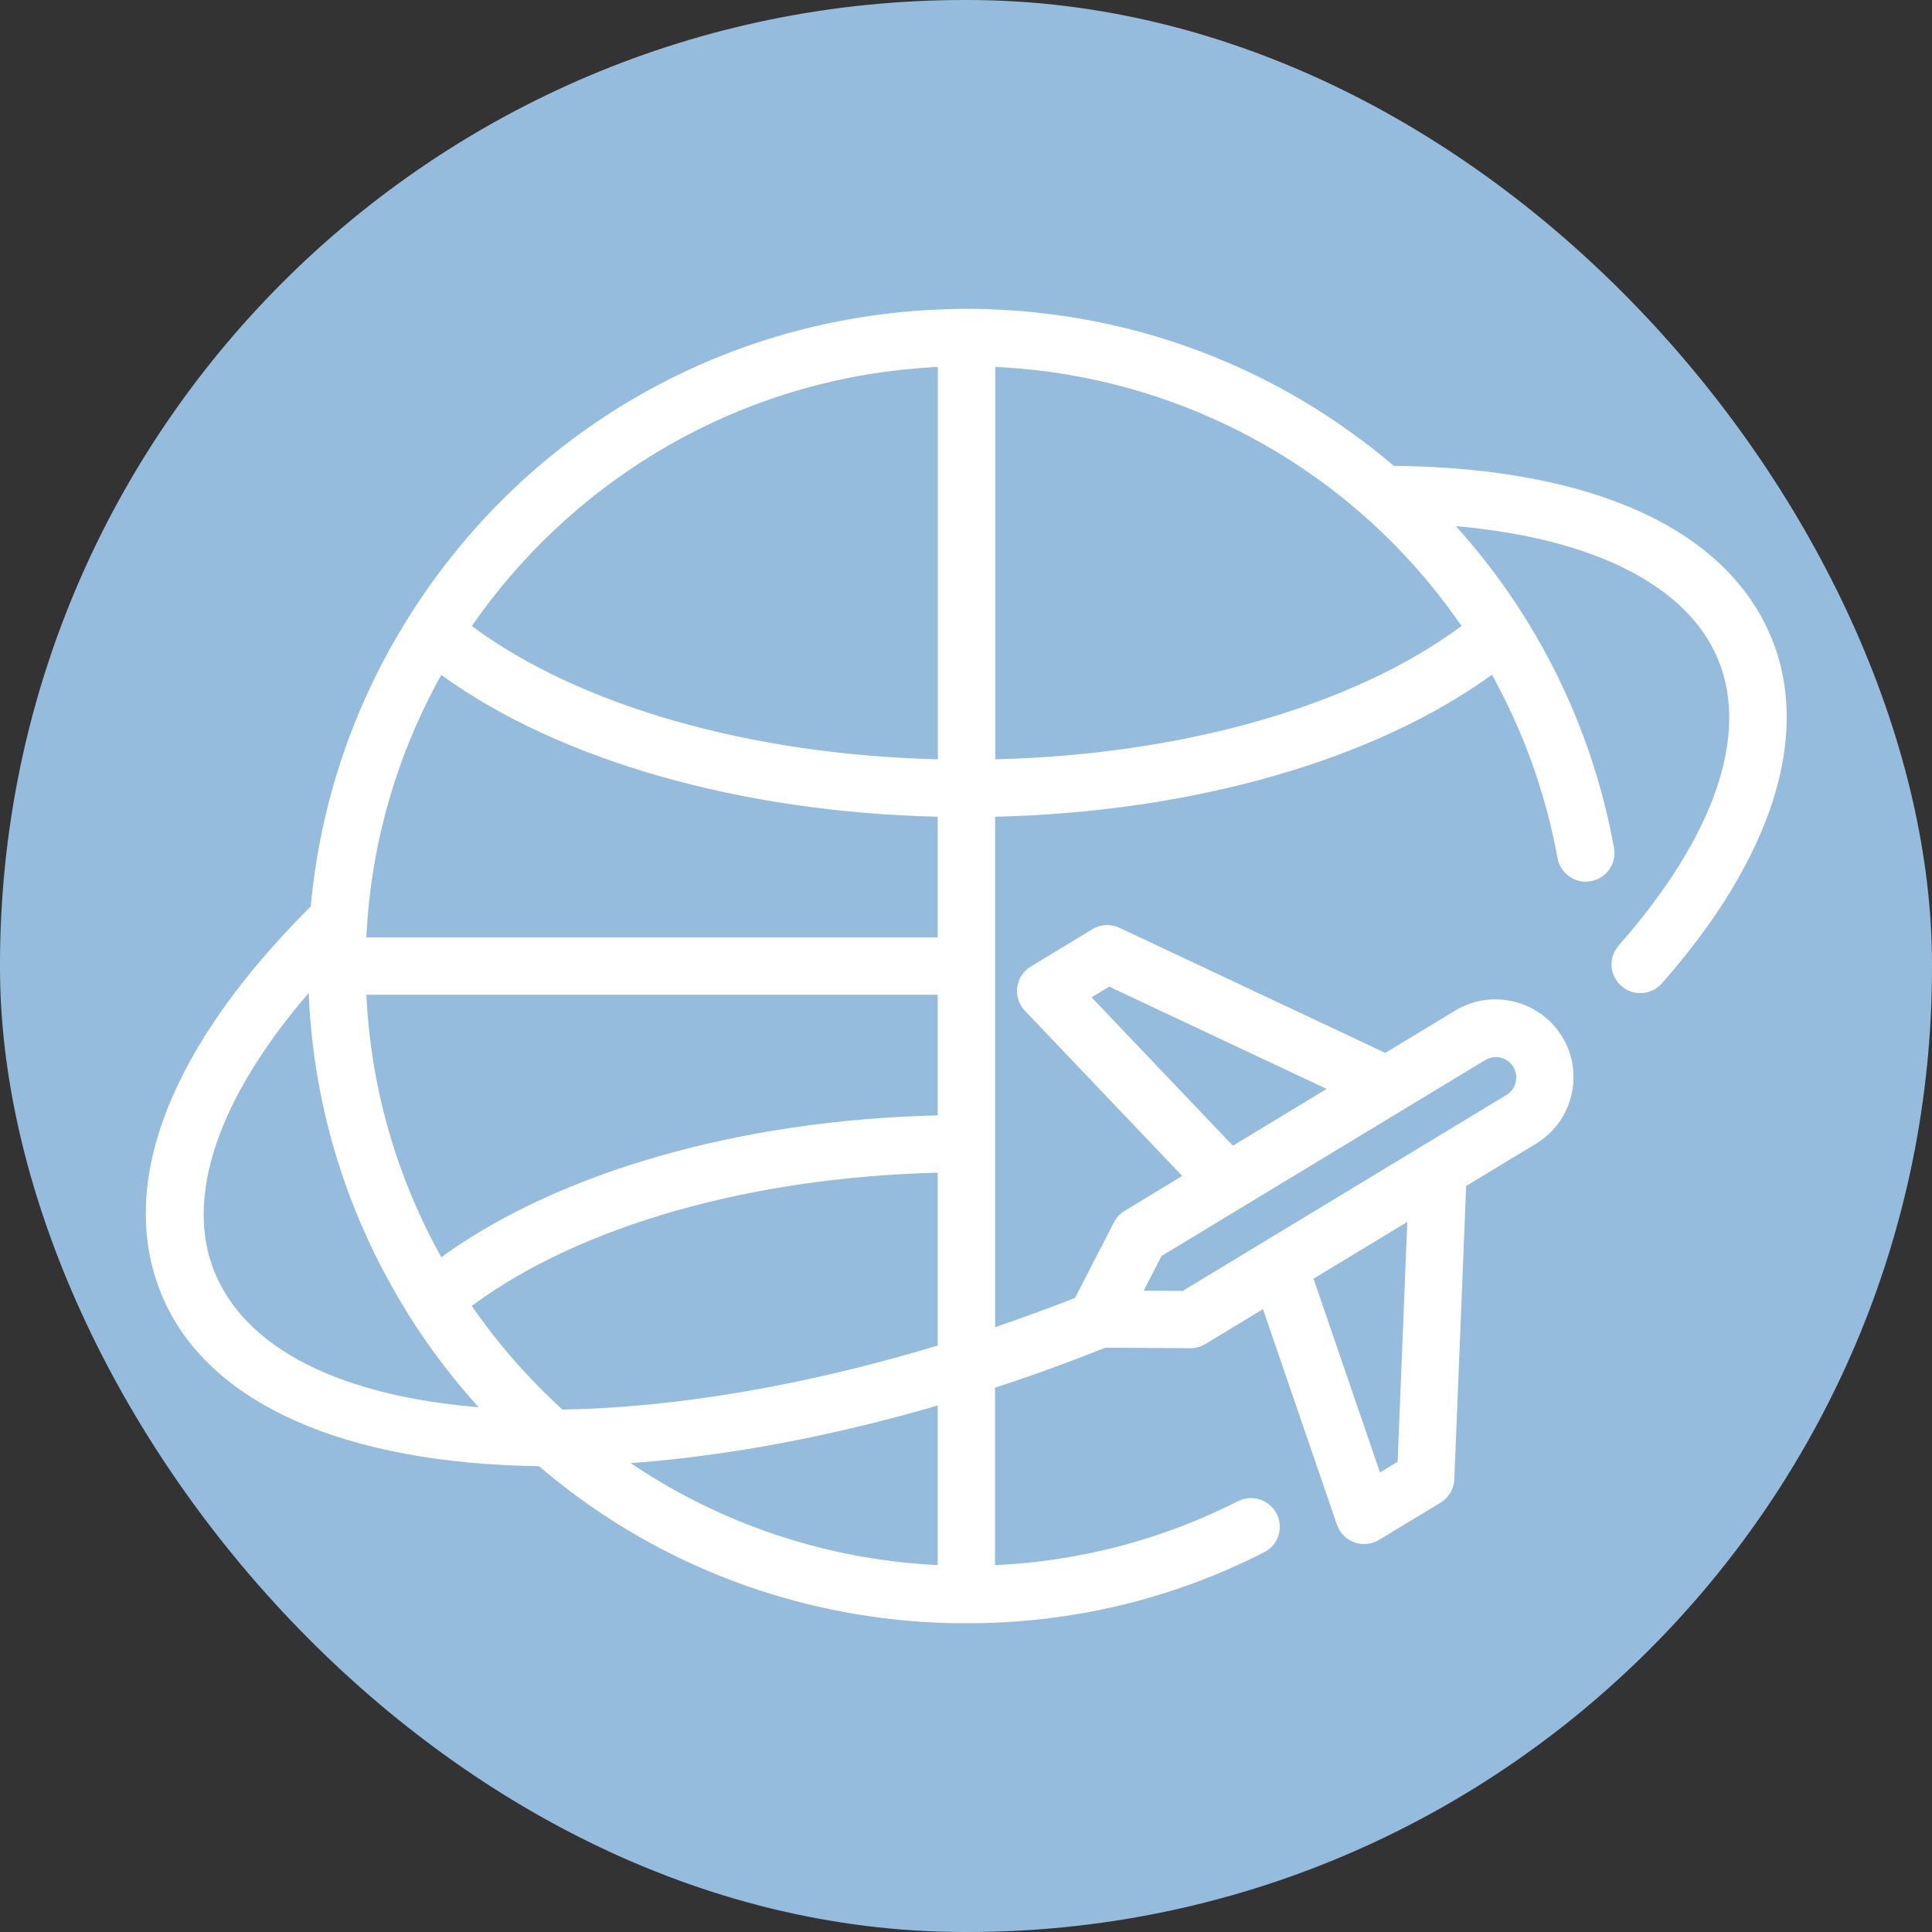 <?xml version="1.0" encoding="UTF-8"?><svg id="Layer_2" xmlns="http://www.w3.org/2000/svg" xmlns:xlink="http://www.w3.org/1999/xlink" viewBox="0 0 159.84 159.84"><rect x="0" y="0" width="159.84" height="159.84" fill="#333333" stroke="none"/><defs><style>.cls-1{fill:none;}.cls-2{clip-path:url(#clippath);}.cls-3{fill:#fff;}.cls-4{fill:#95bcdd;}</style><clipPath id="clippath"><rect class="cls-1" x="12.07" y="25.55" width="135.75" height="108.74"/></clipPath></defs><g id="Layer_1-2"><g><rect class="cls-4" x="0" y="0" width="159.84" height="159.84" rx="79.8" ry="79.8"/><g class="cls-2"><path class="cls-3" d="M146.57,52.81c-3.69-9.03-14.78-14.1-31.26-14.27-.57-.48-1.15-.96-1.73-1.42-.11-.09-.23-.18-.34-.26-.25-.19-.5-.38-.75-.56-.43-.32-.85-.63-1.29-.93-.01,0-.03-.02-.04-.03-6.37-4.46-13.65-7.51-21.41-8.91-.11-.02-.23-.04-.34-.06-.51-.09-1.02-.17-1.53-.24-.23-.03-.46-.07-.69-.1-.24-.03-.48-.06-.73-.09-.28-.03-.57-.07-.85-.1-.21-.02-.41-.04-.62-.06-.47-.04-.95-.08-1.43-.11-.13,0-.26-.01-.38-.02-.4-.02-.81-.04-1.21-.06-.15,0-.3-.01-.45-.02-.52-.01-1.04-.02-1.56-.02s-1.07,.01-1.6,.03c-.18,0-.37,.01-.55,.02-.35,.01-.69,.03-1.03,.05-.23,.01-.45,.03-.67,.04-.29,.02-.58,.04-.87,.07-.26,.02-.51,.04-.77,.07-.18,.02-.37,.04-.55,.06-16.44,1.8-31.14,10.91-40.1,25.15-.04,.07-.08,.14-.12,.2-4.38,7.01-7.2,15.09-7.99,23.75-11.68,11.63-16.07,22.99-12.37,32.05,3.77,9.24,15.49,14.06,31.25,14.26,8.22,7.03,18.38,11.47,29.32,12.67,.18,.02,.37,.04,.55,.06,.26,.03,.51,.05,.77,.07,.29,.02,.58,.05,.87,.07,.22,.02,.45,.03,.67,.04,.34,.02,.69,.04,1.03,.05,.18,0,.36,.02,.55,.02,.53,.02,1.06,.02,1.6,.02,8.67,0,16.95-1.97,24.63-5.87,1.17-.59,1.64-2.02,1.04-3.19-.6-1.17-2.02-1.64-3.2-1.04-6.3,3.19-13.05,4.96-20.1,5.29v-14.68c3-.98,6.04-2.08,9.09-3.3,.01,0,.02,0,.03-.01,1.94,.01,7.04,.04,7.05,.04,.43,0,.86-.12,1.23-.34l4.77-2.89,6.12,17.83c.23,.68,.76,1.22,1.44,1.46,.26,.1,.54,.14,.81,.14,.43,0,.86-.12,1.23-.34l5.09-3.08c.68-.41,1.11-1.14,1.14-1.94l.98-24.26,5.78-3.5c3.04-1.84,4.01-5.8,2.17-8.84-1.85-3.03-5.82-4.01-8.86-2.17l-5.78,3.5-21.99-10.35c-.72-.34-1.56-.3-2.25,.12l-5.08,3.08c-.62,.37-1.03,1-1.13,1.72-.09,.71,.14,1.43,.64,1.95l13.01,13.66-4.77,2.89c-.38,.23-.68,.56-.88,.95l-3.22,6.25c-2.21,.87-4.42,1.67-6.61,2.42v-42.23c16.36-.38,31.36-4.68,41.1-11.75,2.57,4.63,4.43,9.73,5.43,15.17,.23,1.29,1.48,2.16,2.76,1.91,1.29-.23,2.15-1.47,1.91-2.76-1.86-10.22-6.51-19.33-13.08-26.61,11.4,1,19.19,4.92,21.71,11.07,2.56,6.28-.36,14.67-8.24,23.62-.87,.99-.77,2.49,.22,3.35,.45,.4,1.01,.59,1.57,.59,.66,0,1.32-.27,1.79-.81,9.13-10.37,12.35-20.51,9.07-28.54m-30.93,68.12l-1.47,.89-5.5-16.03,7.76-4.7-.8,19.84Zm-25.34-38.42l1.47-.88,17.99,8.46-7.76,4.7-11.69-12.28Zm5.8,21.4l19.84-12.01s.09-.05,.13-.08l6.81-4.12c.8-.48,1.84-.23,2.32,.57,.48,.8,.23,1.84-.57,2.32l-6.64,4.02c-.17,.08-.32,.17-.46,.28l-19.68,11.91-3.23-.02,1.48-2.87ZM30.31,82.3h47.27v9.98c-16.34,.38-31.32,4.67-41.07,11.73-3.62-6.49-5.83-13.86-6.2-21.71Zm47.27-4.75H30.31c.37-7.85,2.58-15.22,6.2-21.71,9.74,7.06,24.72,11.35,41.07,11.73v9.98Zm-38.55-25.75c8-11.57,20.8-19.6,35.5-21.2,.17-.02,.34-.04,.52-.05,.25-.02,.49-.05,.74-.07,.24-.02,.48-.04,.72-.06,.21-.01,.42-.03,.64-.04,.14,0,.29-.01,.44-.02V62.82c-15.53-.38-29.62-4.41-38.55-11.02Zm-21.28,53.44c-2.52-6.17,.31-14.41,7.79-23.09,.39,9.68,3.33,18.71,8.17,26.46,.03,.07,.07,.14,.11,.2,1.72,2.73,3.66,5.27,5.77,7.61-11.13-.91-19.18-4.66-21.84-11.18Zm59.83,24.24c-.15,0-.29-.01-.44-.02-.21-.01-.42-.03-.63-.04-.24-.02-.49-.04-.73-.06-.24-.02-.49-.04-.73-.06-.18-.02-.36-.04-.53-.06-8.21-.9-15.82-3.79-22.34-8.19,7.85-.58,16.45-2.16,25.4-4.77v13.2Zm-31.04-12.86c-2.82-2.56-5.34-5.44-7.51-8.58,8.92-6.61,23.02-10.64,38.55-11.02v14.3c-11.18,3.38-21.85,5.14-31.04,5.3Zm35.8-53.81V30.36c.14,0,.27,.01,.41,.02,.14,0,.29,.01,.43,.02,.43,.03,.85,.06,1.28,.1,.17,.01,.33,.03,.5,.05,.27,.03,.53,.05,.8,.08,.23,.03,.45,.05,.67,.08,.19,.02,.38,.05,.57,.08,.94,.13,1.87,.29,2.79,.47,.05,0,.09,.02,.14,.03,6.36,1.29,12.31,3.79,17.57,7.28,.07,.05,.15,.1,.22,.15,.23,.16,.47,.32,.7,.48,.33,.23,.65,.46,.97,.69,.05,.04,.1,.07,.15,.11,4.35,3.22,8.21,7.19,11.38,11.79-8.93,6.62-23.02,10.65-38.56,11.03Z"/></g></g></g></svg>